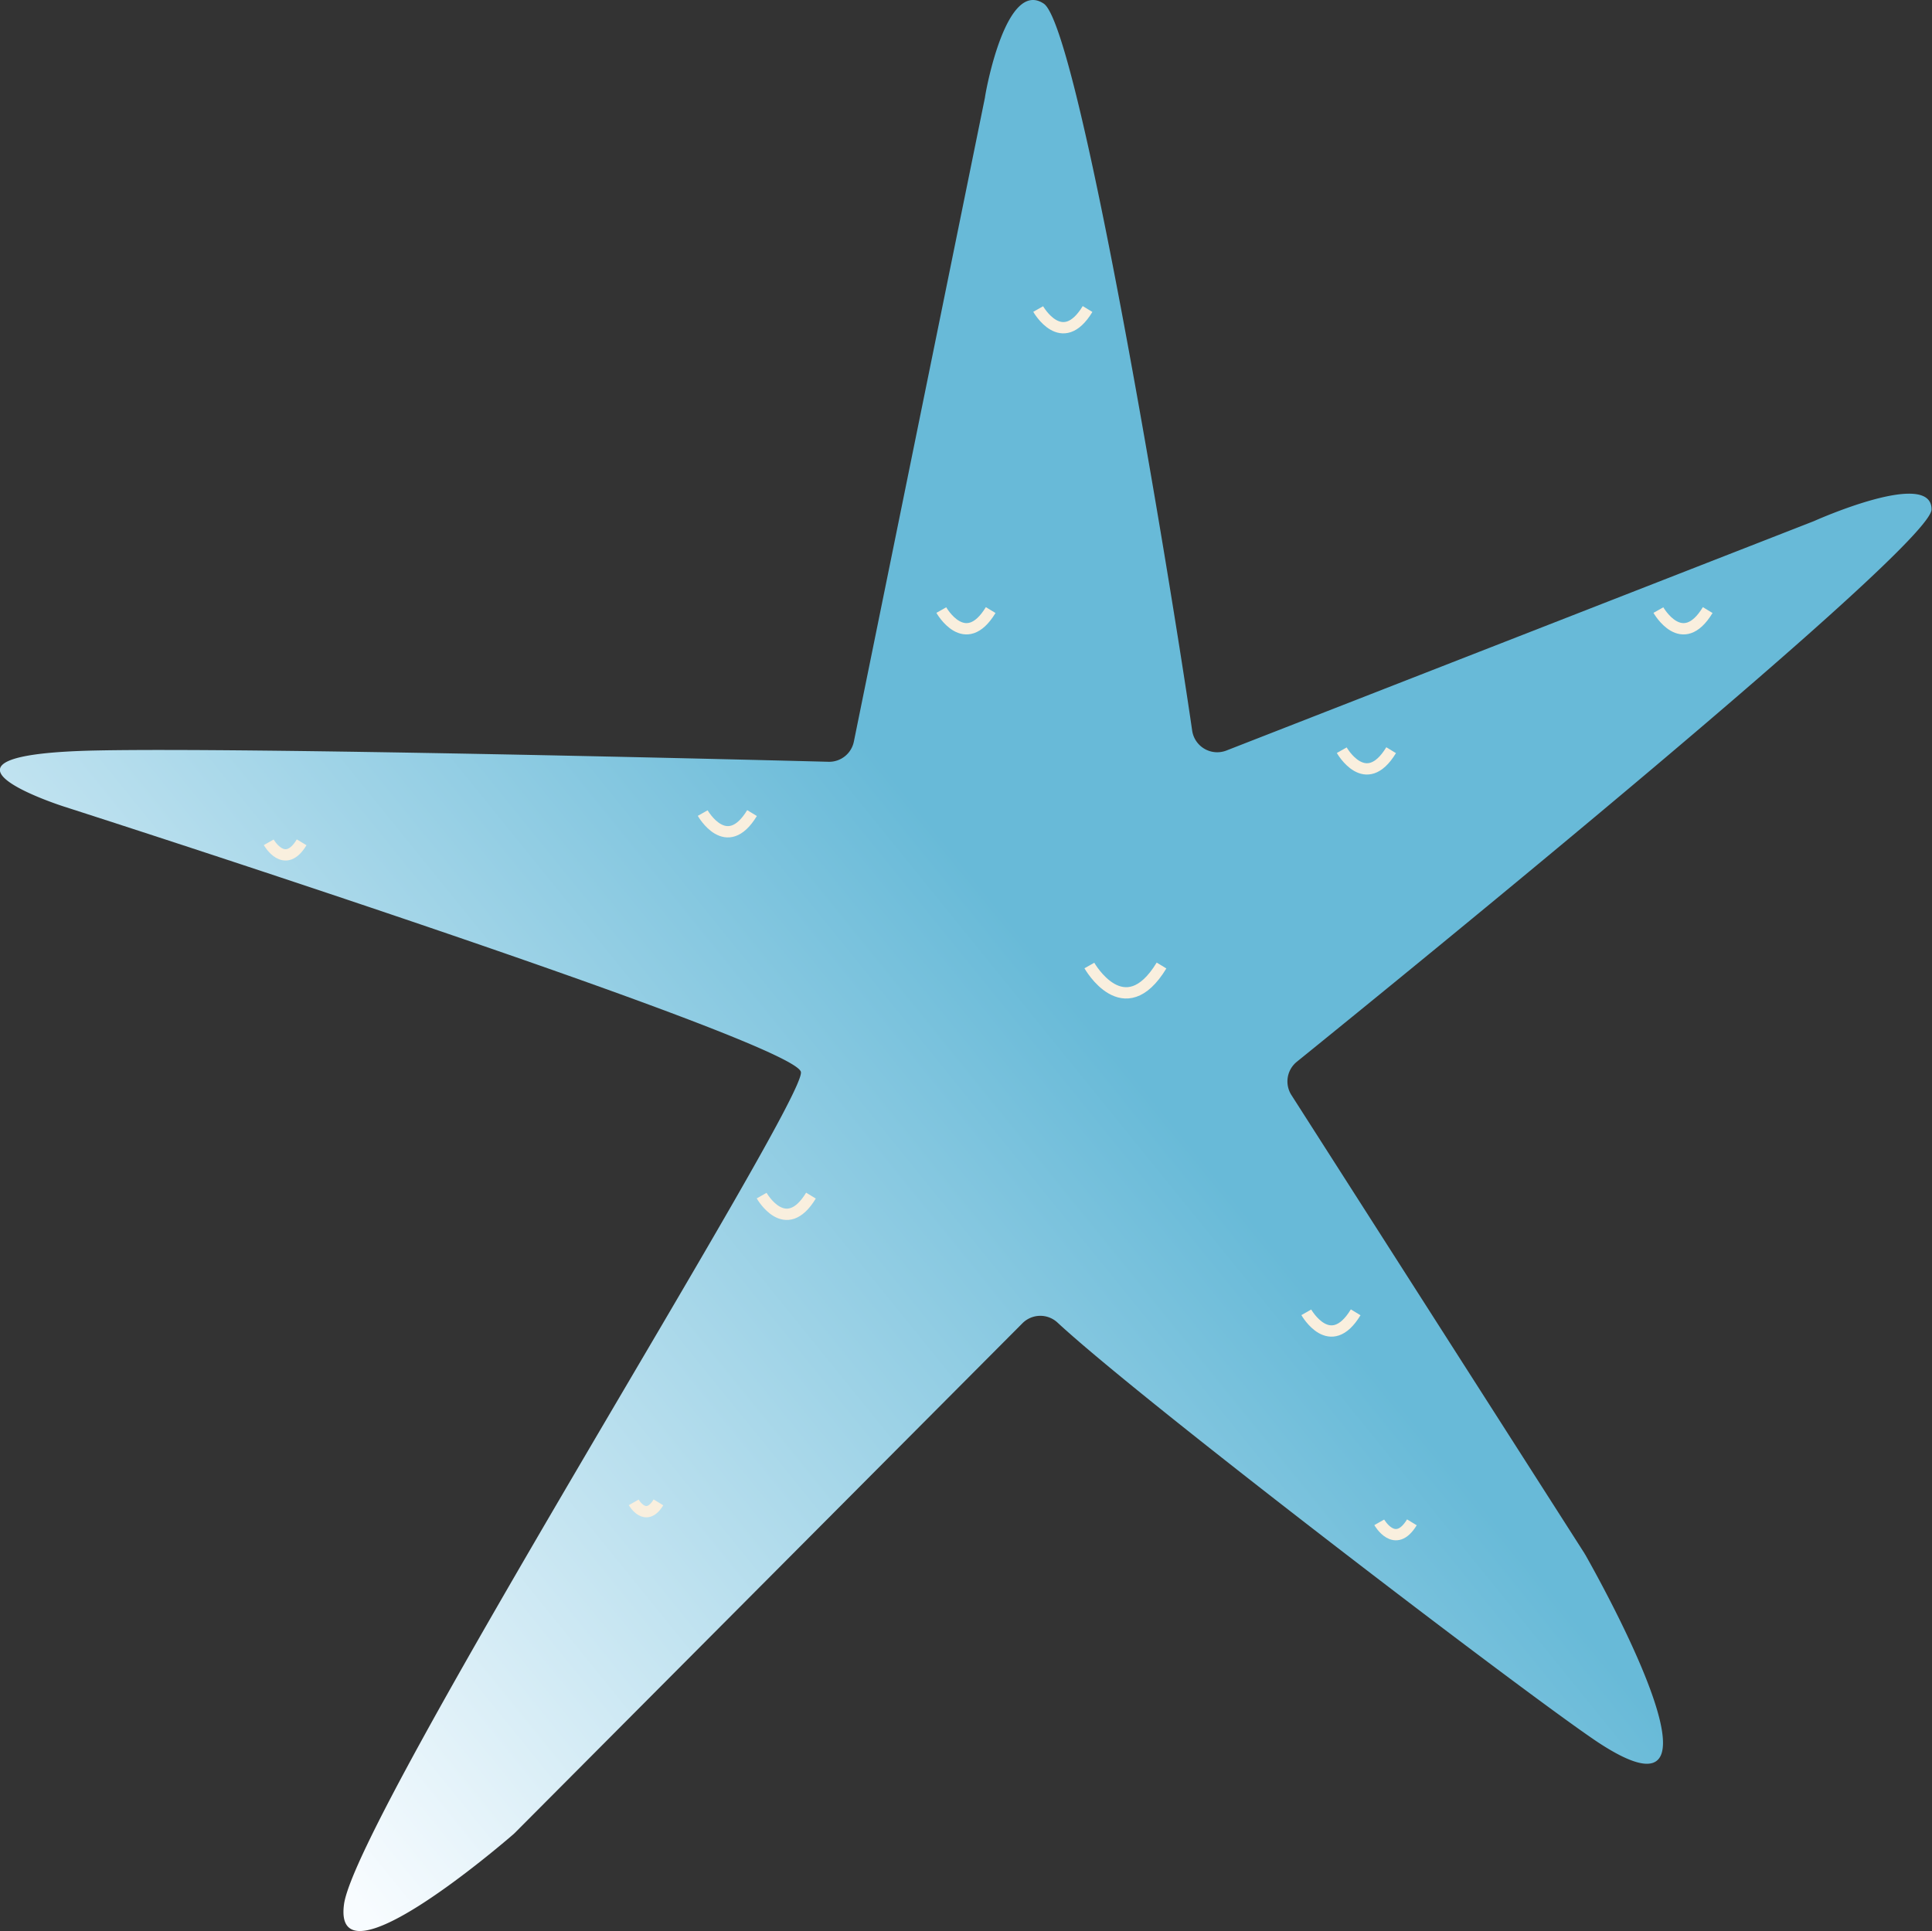 <svg xmlns="http://www.w3.org/2000/svg" xmlns:xlink="http://www.w3.org/1999/xlink" viewBox="0 0 341.63 341.5"><rect x="0" y="0" width="341.63" height="341.5" fill="#333333" stroke="none"/><defs><style>.cls-1{fill:url(#linear-gradient);}.cls-2{fill:none;stroke:#f9efde;stroke-miterlimit:10;stroke-width:2px;}</style><linearGradient id="linear-gradient" x1="142.87" y1="484.61" x2="435.11" y2="247.96" gradientUnits="userSpaceOnUse"><stop offset="0.01" stop-color="#f8fcff"/><stop offset="0.54" stop-color="#68bad8"/></linearGradient></defs><g id="Layer_1" data-name="Layer 1"><path class="cls-1" d="M256,304.24l23.14-113.7a2.93,2.93,0,0,0,.05-.29c.23-1.6,3.83-20.86,10.38-16.5,6.31,4.2,22.6,103.23,26.25,128.59a4.48,4.48,0,0,0,6,3.52l103.94-40.59s20.8-9.36,20.8-2.08c0,6.57-93.82,82.79-112.21,97.67a4.47,4.47,0,0,0-1,5.88l51.86,81.11c0,.07.09.14.13.22,1.16,2.07,28.8,50.65,2.25,33.17C375.44,473.16,307.17,421.08,292,407a4.46,4.46,0,0,0-6.2.13L196,497.3l-.25.23c-2.21,1.91-31.91,27.38-29.91,12.36,2.08-15.6,81.87-142.13,80.79-147.21-1.16-5.48-130.25-46.91-130.25-46.91s-29.12-9.25,5.78-9.94c26.86-.54,110.64,1.51,129.37,2A4.46,4.46,0,0,0,256,304.24Z" transform="translate(-105.01 -173.11)"/></g><g id="Layer_2" data-name="Layer 2"><path class="cls-2" d="M229.27,316.9s4.2,7.44,8.72,0" transform="translate(-105.01 -173.11)"/><path class="cls-2" d="M342.27,305.78s4.2,7.44,8.73,0" transform="translate(-105.01 -173.11)"/><path class="cls-2" d="M271.46,281s4.2,7.44,8.73,0" transform="translate(-105.01 -173.11)"/><path class="cls-2" d="M239.69,384.55s4.2,7.44,8.72,0" transform="translate(-105.01 -173.11)"/><path class="cls-2" d="M336,405.19s4.21,7.44,8.73,0" transform="translate(-105.01 -173.11)"/><path class="cls-2" d="M217.07,438.8s2.11,3.71,4.37,0" transform="translate(-105.01 -173.11)"/><path class="cls-2" d="M348.9,442.33s2.78,4.91,5.77,0" transform="translate(-105.01 -173.11)"/><path class="cls-2" d="M152.53,322.07s2.81,5,5.82,0" transform="translate(-105.01 -173.11)"/><path class="cls-2" d="M297.64,343.86s6.14,10.88,12.76,0" transform="translate(-105.01 -173.11)"/><path class="cls-2" d="M288.59,227.76s4.2,7.44,8.73,0" transform="translate(-105.01 -173.11)"/><path class="cls-2" d="M398.26,281s4.2,7.44,8.72,0" transform="translate(-105.01 -173.11)"/></g></svg>